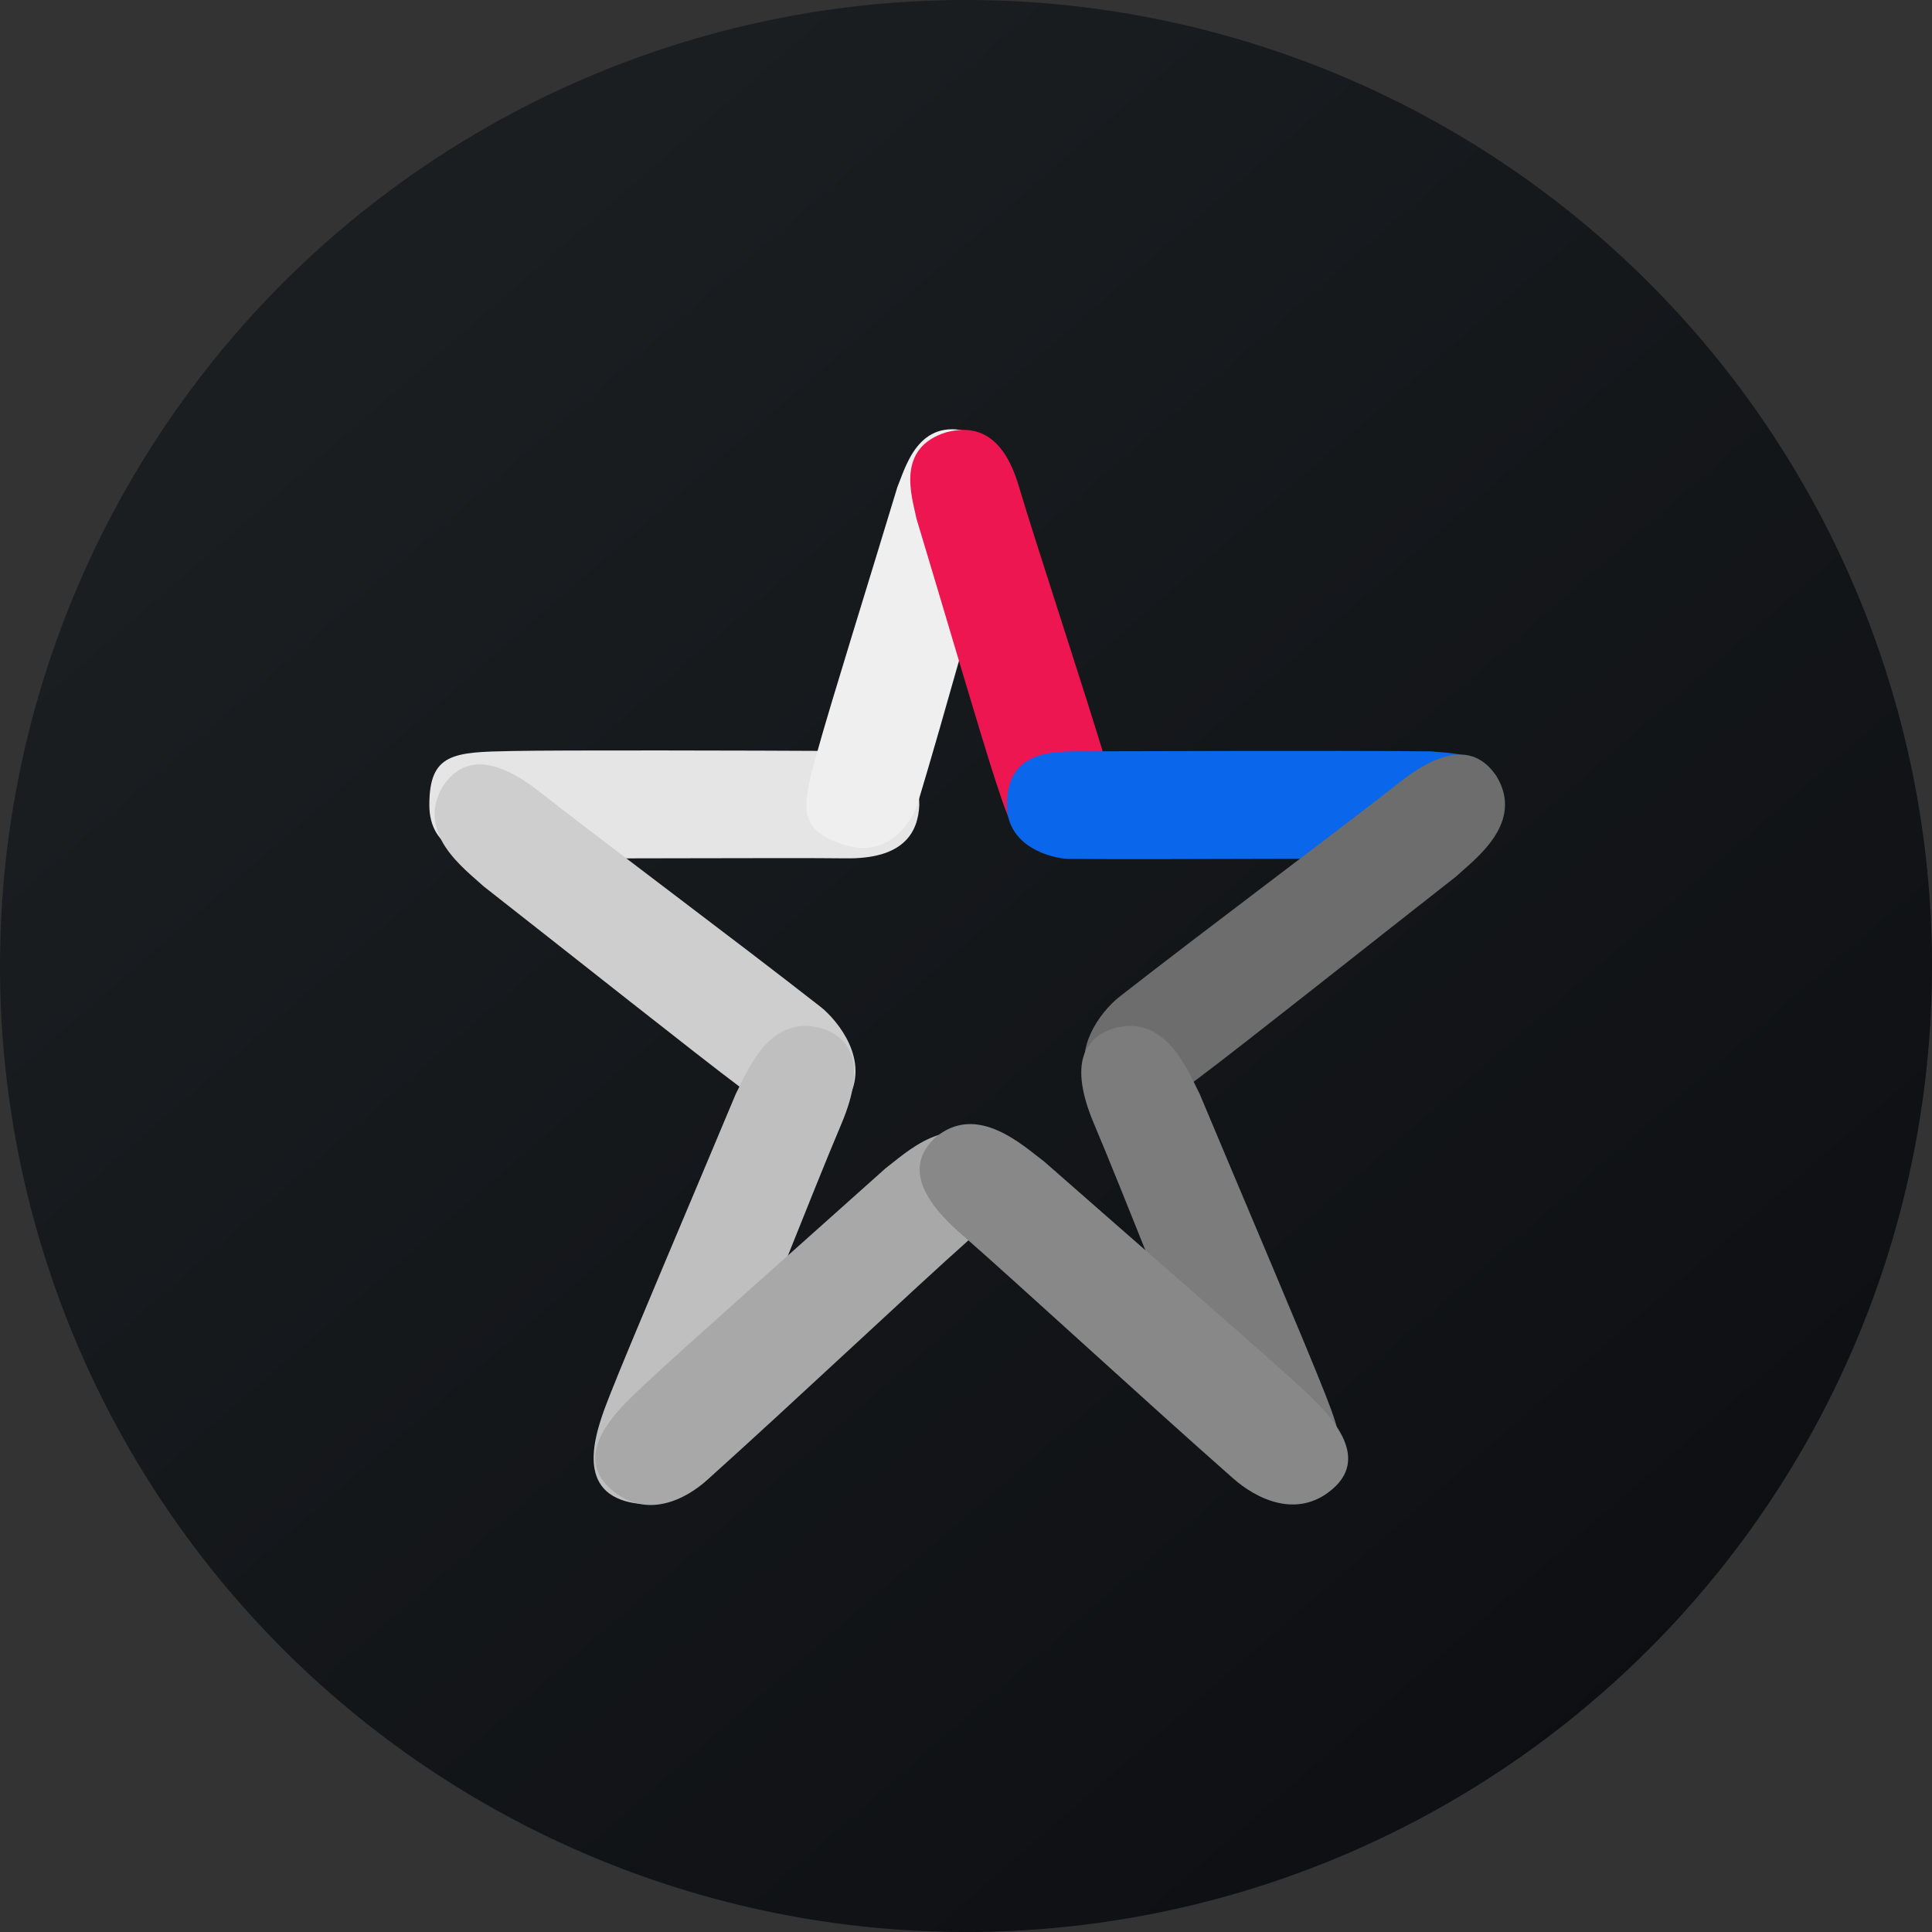 <svg width="18" height="18" fill="none" xmlns="http://www.w3.org/2000/svg"><rect width="100%" height="100%" fill="#333333" stroke="none"/><path d="M0 9a9 9 0 1118 0A9 9 0 010 9z" fill="url(#paint0_linear)"/><path d="M7.88 7.997c.535.007.673-.235.685-.497 0-.503-.488-.483-.686-.503-.899-.005-2.67-.009-3.107 0-.547.01-.772.019-.772.503 0 .426.394.493.552.497.882.005 2.792-.007 3.327 0z" fill="#E5E5E5"/><path d="M9.319 4.824c.158-.511-.034-.713-.282-.798-.482-.143-.601.33-.677.514-.26.86-.626 2.03-.742 2.452-.146.527-.202.745.263.883.409.12.619-.233.667-.383.255-.844.613-2.156.771-2.668z" fill="#EFEFEF"/><path d="M9.494 4.536c-.15-.514-.422-.575-.676-.509-.481.148-.318.608-.28.803.26.861.603 2.037.74 2.453.171.52.245.732.708.59.408-.126.387-.537.344-.689-.255-.844-.684-2.134-.836-2.648z" fill="#ED1650"/><path d="M13.294 8.002c.542.008.695-.24.706-.502 0-.5-.474-.479-.674-.5-.909-.009-2.837 0-3.28 0-.281 0-.665.015-.665.5 0 .39.414.497.573.502.892.008 2.8-.009 3.34 0z" fill="#0A66EA"/><path d="M5.038 7.385c-.5-.395-.757-.285-.908-.065-.268.44.2.776.375.937.84.658 1.98 1.564 2.395 1.875.518.388.734.544.992.122.227-.372-.094-.75-.24-.868-.824-.645-2.116-1.607-2.614-2.001z" fill="#CECECE"/><path d="M13.034 7.293c.499-.395.757-.284.907-.064.268.439-.2.775-.375.937-.84.658-1.98 1.564-2.395 1.875-.518.388-.733.544-.991.121-.227-.372.094-.75.239-.867.825-.645 2.116-1.607 2.615-2.002z" fill="#6D6D6D"/><path d="M7.838 10.474c.248-.586.074-.806-.178-.892-.495-.142-.695.399-.805.61-.411.984-.983 2.323-1.173 2.805-.12.304-.33.852.145.989.42.12.67-.21.774-.46.403-.967.988-2.467 1.237-3.052z" fill="#BFBFBF"/><path d="M10.194 10.474c-.248-.586-.074-.806.178-.892.495-.142.695.399.805.61.412.984.984 2.323 1.173 2.805.12.304.33.852-.145.989-.419.12-.669-.21-.774-.46-.403-.967-.988-2.467-1.237-3.052z" fill="#7C7C7C"/><path d="M9.014 11.563c.476-.422.412-.695.222-.882-.386-.34-.799.063-.988.206-.795.713-1.886 1.677-2.264 2.032-.238.223-.664.627-.293.955.327.288.695.097.896-.084.78-.7 1.951-1.804 2.427-2.226z" fill="#A8A8A8"/><path d="M8.953 11.495c-.497-.433-.436-.707-.243-.893.392-.337.824.075 1.022.223.83.73 1.97 1.718 2.366 2.081.248.228.694.643.317.967-.332.286-.714.088-.925-.098-.814-.717-2.04-1.847-2.537-2.28z" fill="#888"/><defs><linearGradient id="paint0_linear" x1="3.349" y1="3.122" x2="21.904" y2="24.434" gradientUnits="userSpaceOnUse"><stop stop-color="#1A1E21"/><stop offset="1" stop-color="#06060A"/></linearGradient></defs></svg>